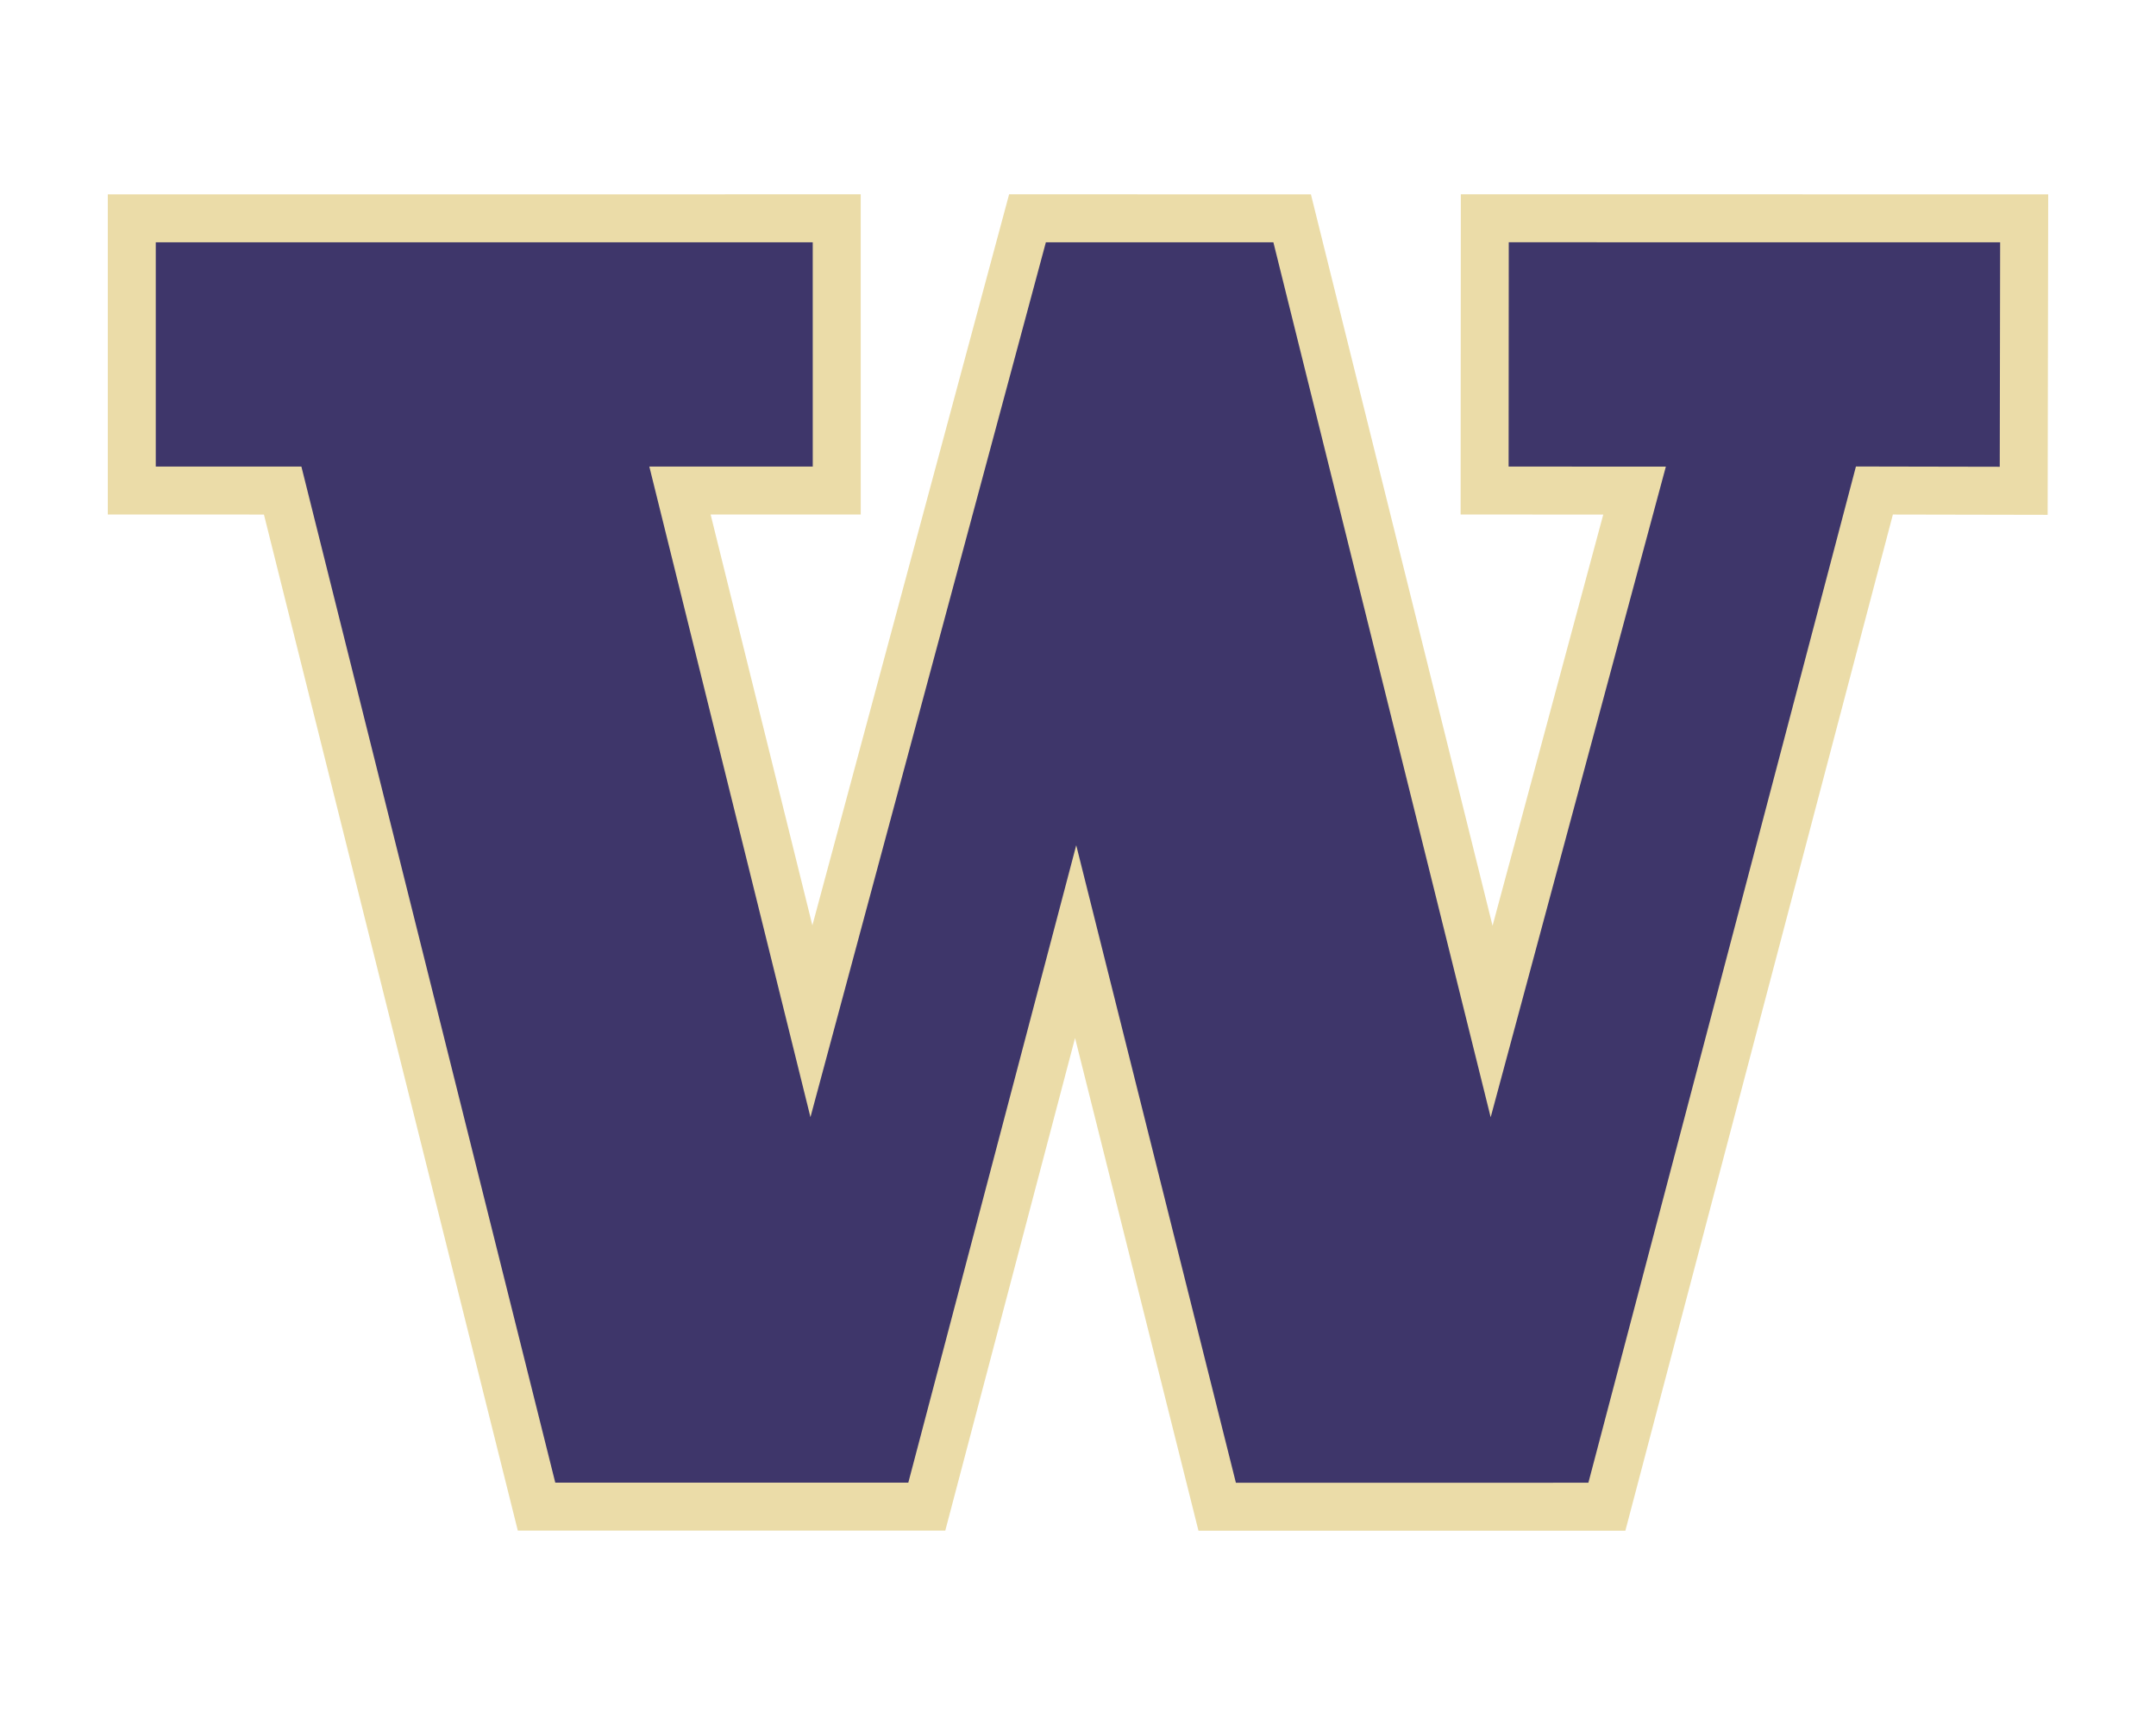 <?xml version="1.0" encoding="UTF-8"?>
<!DOCTYPE svg PUBLIC "-//W3C//DTD SVG 1.1//EN" "http://www.w3.org/Graphics/SVG/1.1/DTD/svg11.dtd">
<!-- Creator: CorelDRAW -->
<svg xmlns="http://www.w3.org/2000/svg" xml:space="preserve" width="2000px" height="1600px" version="1.1" style="shape-rendering:geometricPrecision; text-rendering:geometricPrecision; image-rendering:optimizeQuality; fill-rule:evenodd; clip-rule:evenodd"
viewBox="0 0 2000 1600"
 xmlns:xlink="http://www.w3.org/1999/xlink">
 <defs>
  <style type="text/css">
   <![CDATA[
    .fil0 {fill:#EBDCA8}
    .fil1 {fill:#3E366A;fill-rule:nonzero}
   ]]>
  </style>
 </defs>
 <g id="Capa_x0020_1">
  <g id="Washington_x0020_Huskies.cdr">
   <path class="fil0" d="M659.21 477.26l94.39 381.06 182.5 -678.1 279.96 0.05 168.5 678.41 102.69 -381.39 -132.32 -0.07 0.2 -297.02 544.87 0.07 -0.51 297.26 -143.56 -0.28 -248.17 942.52 -396.01 0.03 -114.48 -457 -120.39 456.9 -396.53 0 -235.51 -942.44 -144.84 -0.03 0 -296.96 698.43 -0.03 0.03 297.02 -139.25 0z"/>
   <path class="fil1" d="M144.5 224.77l609.43 -0.02 0.02 208.01 -151.61 0 149.47 603.43 218.39 -811.46 211.05 0.04 201.57 811.52 162.5 -603.47 -145.86 -0.08 0.14 -208.03 455.82 0.06 -0.36 208.17 -133.41 -0.26 -248.19 942.6 -326.99 0.02 -148.11 -591.3 -155.77 591.2 -327.49 0 -235.51 -942.44 -135.09 -0.02 0 -207.97z"/>
  </g>
 </g>
</svg>

